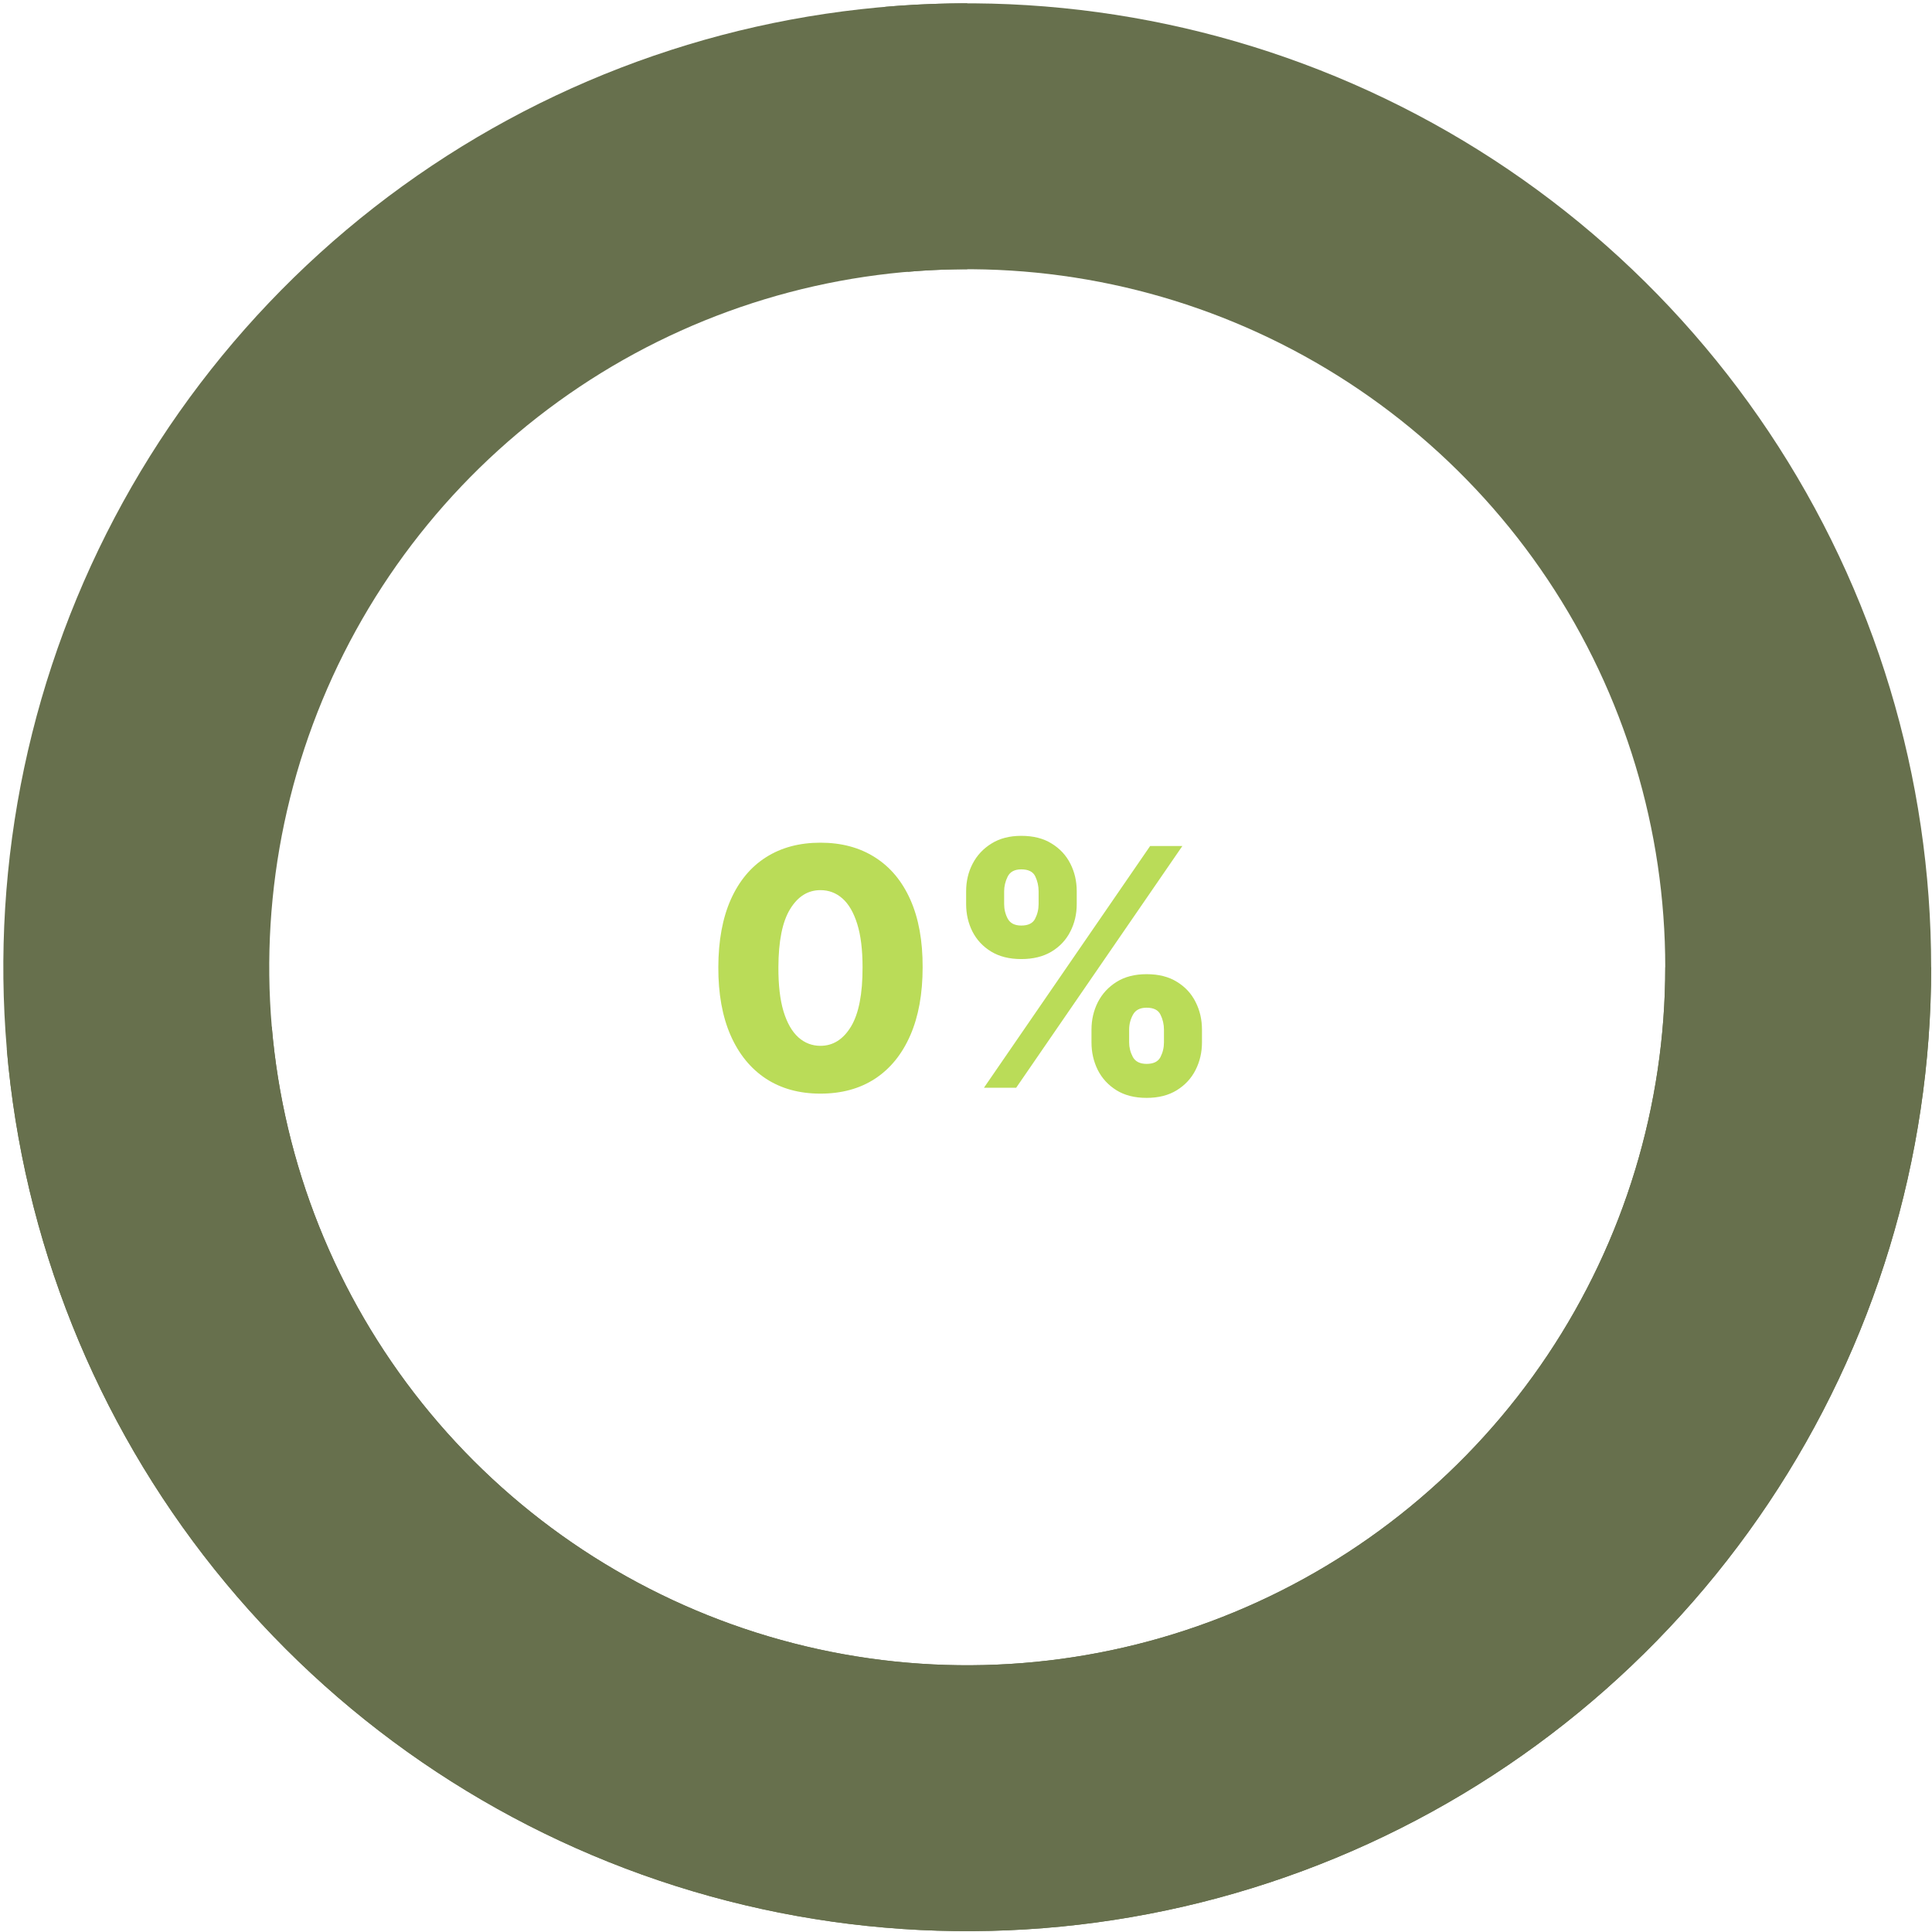 <svg width="465" height="465" viewBox="0 0 465 465" fill="none" xmlns="http://www.w3.org/2000/svg">
<path d="M432.802 232.798C432.802 272.354 421.072 311.022 399.096 343.912C377.119 376.802 345.884 402.436 309.339 417.574C272.793 432.711 232.58 436.672 193.784 428.955C154.988 421.238 119.351 402.19 91.381 374.219C63.41 346.249 44.362 310.612 36.645 271.816C28.928 233.02 32.888 192.807 48.026 156.262C63.163 119.716 88.797 88.481 121.687 66.504C154.577 44.528 193.245 32.798 232.801 32.798" stroke="#67704D" stroke-width="64"/>
<path d="M215.758 33.526C255.17 30.156 294.697 38.548 329.34 57.642C363.983 76.736 392.185 105.674 410.381 140.797C428.578 175.919 435.95 215.649 431.567 254.962C427.183 294.274 411.241 331.404 385.755 361.656C360.27 391.908 326.386 413.923 288.388 424.918C250.391 435.912 209.986 435.393 172.284 423.424C134.582 411.455 101.276 388.575 76.577 357.678C51.878 326.78 36.896 289.252 33.526 249.84" stroke="#67704D" stroke-width="64"/>
<path d="M197.461 263.218C192.386 263.218 188.011 262.016 184.336 259.61C180.662 257.186 177.831 253.711 175.842 249.184C173.853 244.639 172.869 239.175 172.887 232.792C172.906 226.41 173.901 220.993 175.87 216.542C177.859 212.072 180.681 208.673 184.336 206.343C188.011 203.995 192.386 202.821 197.461 202.821C202.537 202.821 206.912 203.995 210.586 206.343C214.28 208.673 217.12 212.072 219.109 216.542C221.098 221.012 222.083 226.429 222.064 232.792C222.064 239.194 221.069 244.667 219.081 249.213C217.092 253.758 214.261 257.233 210.586 259.639C206.931 262.025 202.556 263.218 197.461 263.218ZM197.461 251.713C200.492 251.713 202.944 250.169 204.819 247.082C206.694 243.976 207.622 239.213 207.603 232.792C207.603 228.588 207.177 225.122 206.325 222.394C205.473 219.648 204.289 217.603 202.774 216.258C201.259 214.913 199.488 214.241 197.461 214.241C194.45 214.241 192.016 215.766 190.16 218.815C188.304 221.845 187.367 226.504 187.348 232.792C187.329 237.054 187.736 240.586 188.569 243.389C189.422 246.192 190.615 248.285 192.149 249.667C193.683 251.031 195.454 251.713 197.461 251.713ZM262.703 250.889V247.821C262.703 245.434 263.214 243.228 264.237 241.201C265.279 239.175 266.784 237.546 268.754 236.315C270.724 235.084 273.129 234.468 275.97 234.468C278.868 234.468 281.301 235.084 283.271 236.315C285.26 237.527 286.756 239.146 287.76 241.173C288.782 243.18 289.294 245.396 289.294 247.821V250.889C289.294 253.275 288.782 255.482 287.76 257.508C286.737 259.535 285.231 261.163 283.243 262.394C281.254 263.626 278.83 264.241 275.97 264.241C273.091 264.241 270.667 263.626 268.697 262.394C266.727 261.163 265.231 259.535 264.208 257.508C263.205 255.482 262.703 253.275 262.703 250.889ZM271.765 247.821V250.889C271.765 252.101 272.059 253.266 272.646 254.383C273.252 255.501 274.36 256.059 275.97 256.059C277.618 256.059 278.726 255.519 279.294 254.44C279.862 253.341 280.146 252.158 280.146 250.889V247.821C280.146 246.552 279.871 245.358 279.322 244.241C278.792 243.105 277.674 242.536 275.97 242.536C274.379 242.536 273.28 243.105 272.674 244.241C272.068 245.358 271.765 246.552 271.765 247.821ZM232.532 217.593V214.525C232.532 212.101 233.053 209.885 234.095 207.877C235.155 205.851 236.671 204.232 238.64 203.019C240.61 201.788 242.996 201.173 245.799 201.173C248.697 201.173 251.131 201.788 253.101 203.019C255.089 204.232 256.595 205.851 257.618 207.877C258.64 209.885 259.152 212.101 259.152 214.525V217.593C259.152 220.018 258.631 222.233 257.589 224.241C256.566 226.249 255.061 227.849 253.072 229.042C251.083 230.235 248.659 230.832 245.799 230.832C242.94 230.832 240.515 230.226 238.527 229.014C236.557 227.802 235.061 226.192 234.038 224.184C233.034 222.177 232.532 219.98 232.532 217.593ZM241.68 214.525V217.593C241.68 218.862 241.974 220.046 242.561 221.144C243.167 222.224 244.246 222.764 245.799 222.764C247.466 222.764 248.574 222.224 249.123 221.144C249.691 220.046 249.976 218.862 249.976 217.593V214.525C249.976 213.256 249.71 212.063 249.18 210.946C248.65 209.809 247.523 209.241 245.799 209.241C244.208 209.241 243.119 209.819 242.532 210.974C241.964 212.129 241.68 213.313 241.68 214.525ZM236.822 261.798L276.822 203.616H284.578L244.578 261.798H236.822Z" fill="#BADC58"/>
</svg>
